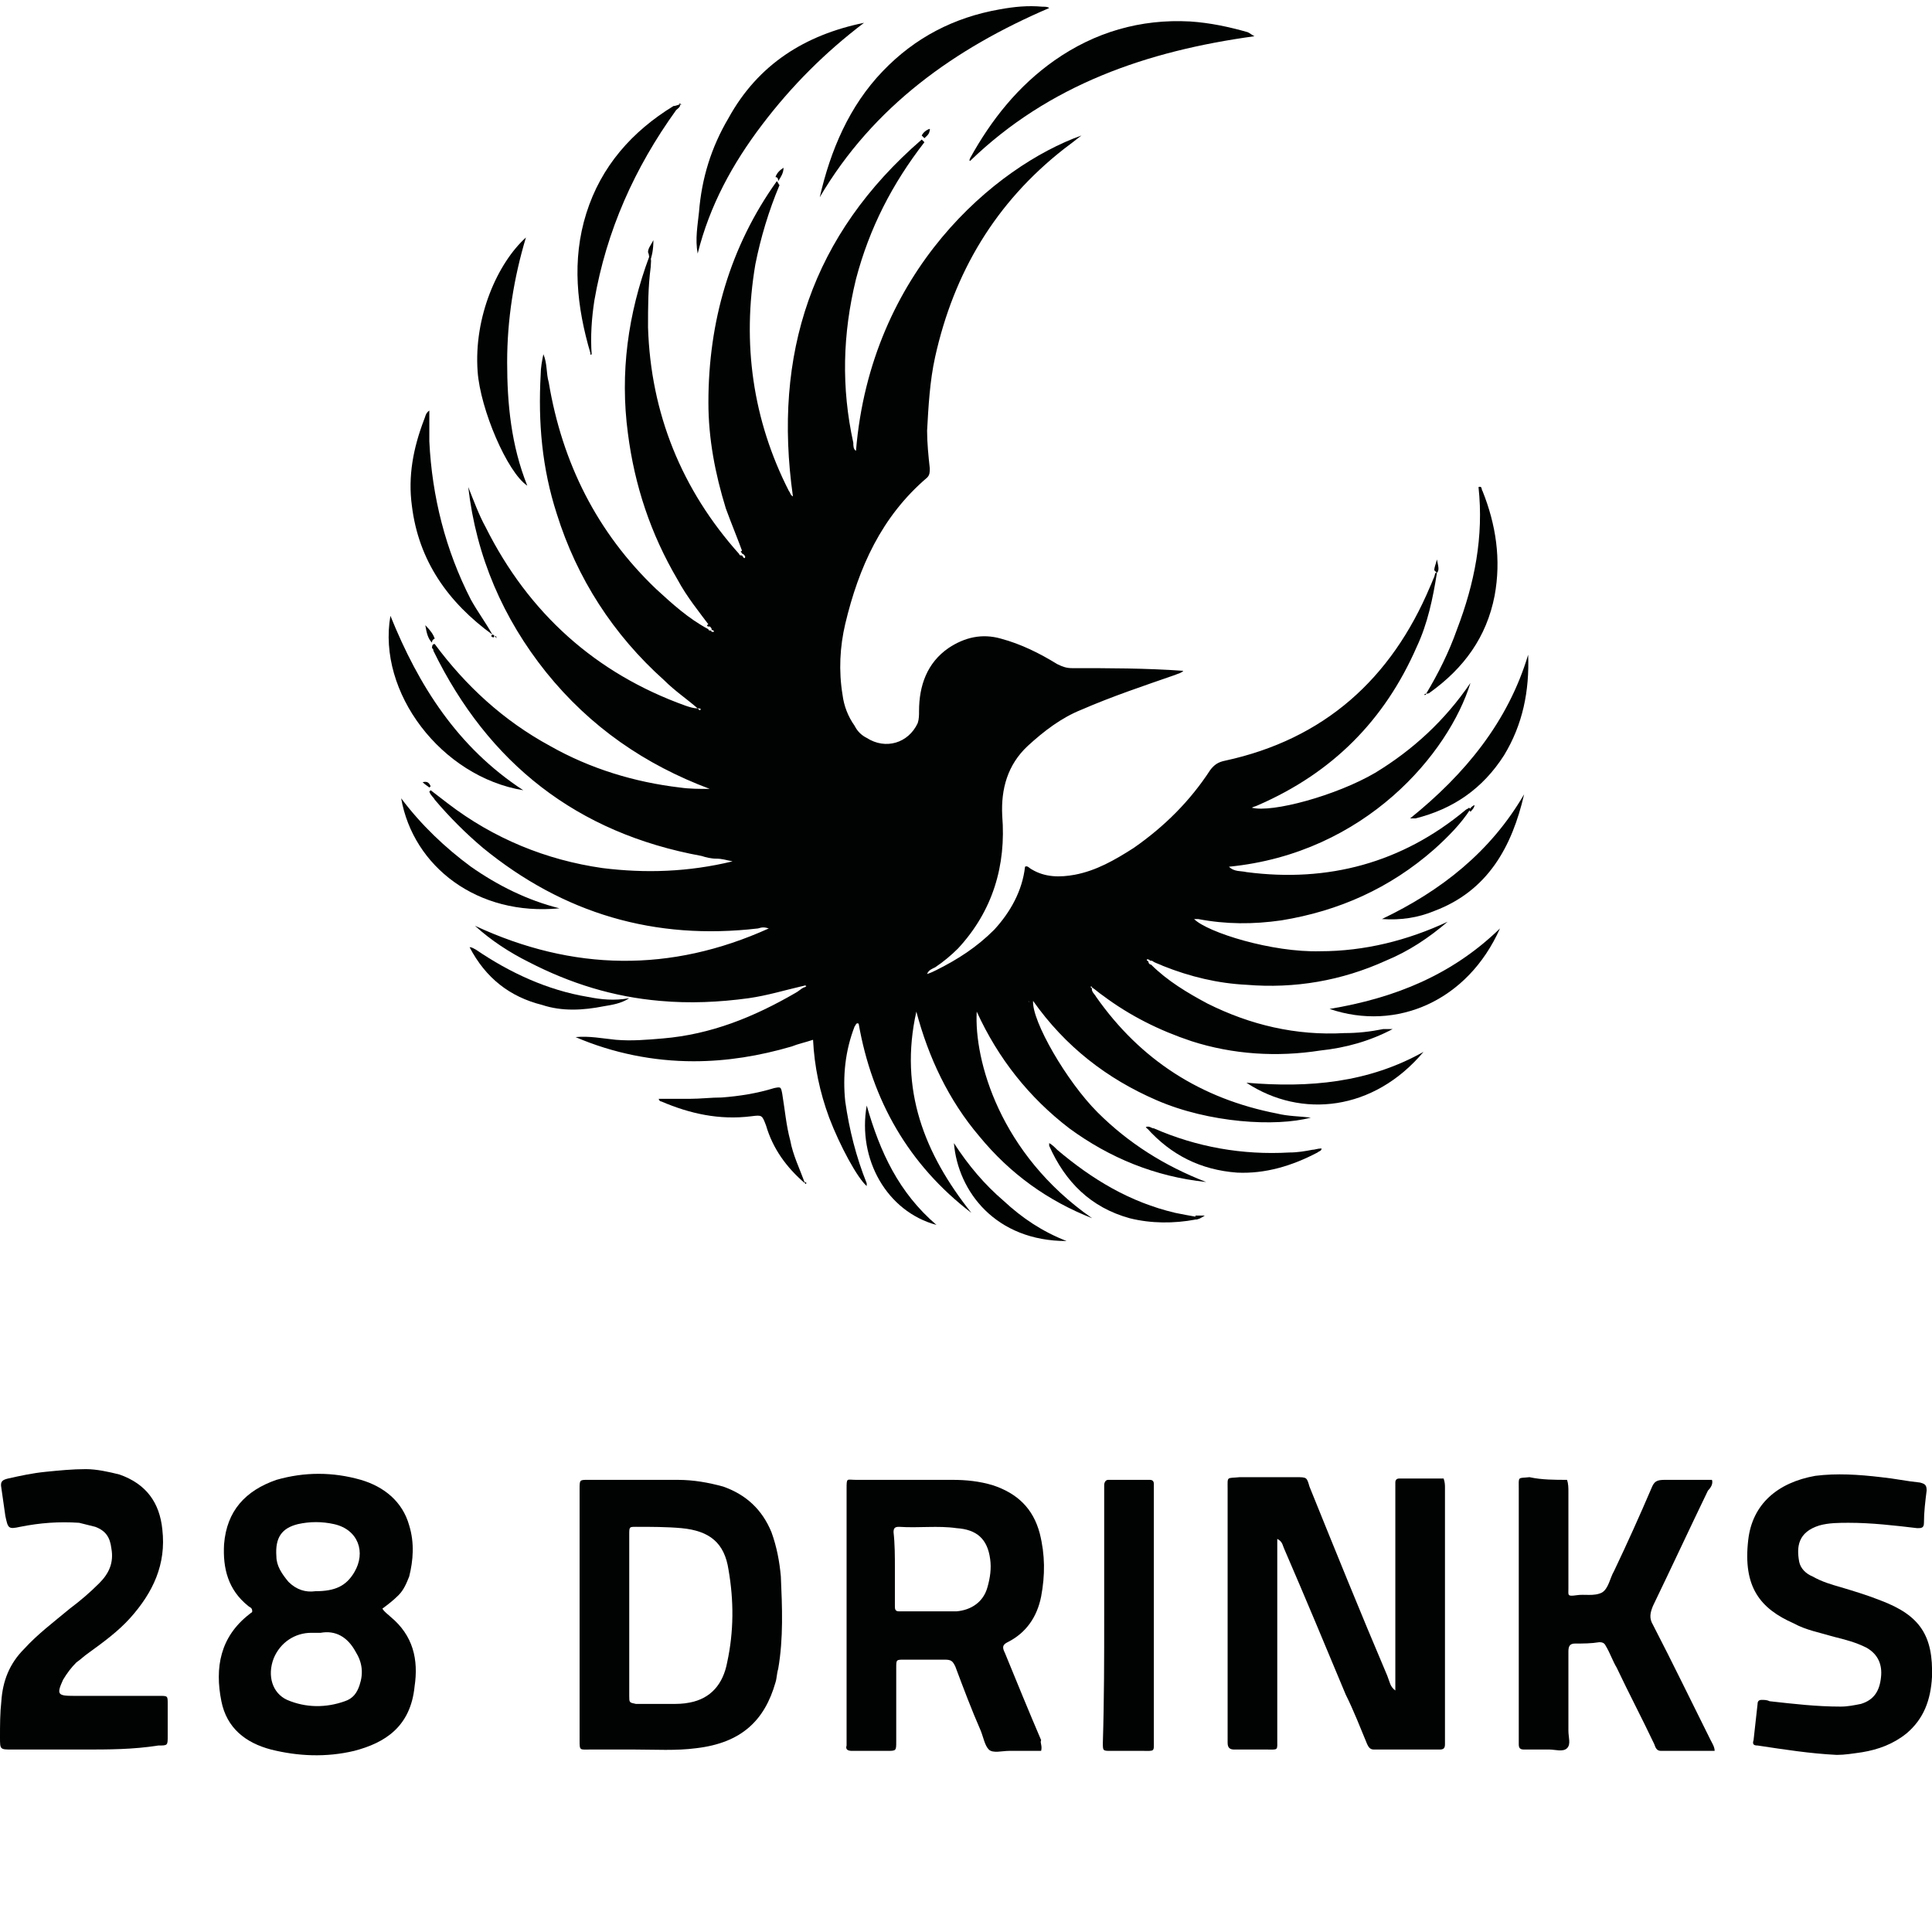 <?xml version="1.0" encoding="utf-8"?>
<!-- Generator: Adobe Illustrator 22.0.1, SVG Export Plug-In . SVG Version: 6.00 Build 0)  -->
<svg version="1.1" id="Layer_1" xmlns="http://www.w3.org/2000/svg" xmlns:xlink="http://www.w3.org/1999/xlink" x="0px" y="0px"
	 viewBox="0 0 144 144" style="enable-background:new 0 0 144 144;" xml:space="preserve">
<style type="text/css">
	.st0{fill:#010202;}
</style>
<g>
	<path class="st0" d="M107.1,42.7c-0.3,1.9-0.7,3.8-1.5,5.5c-2.4,5.5-6.3,9.4-11.8,11.8c-0.2,0.1-0.3,0.1-0.5,0.2
		c1.5,0.4,6.3-0.9,9.2-2.6c2.8-1.7,5.2-3.9,7.1-6.7c-1.6,5.2-7.8,12.7-18,13.7c0.4,0.4,0.9,0.3,1.3,0.4c6.1,0.8,11.6-0.7,16.3-4.6
		c0.1-0.1,0.2-0.1,0.3-0.2c0,0,0.1,0.1,0.1,0.1c-0.7,1.1-1.7,2.1-2.7,3c-3.3,2.9-7.1,4.6-11.4,5.3c-2.1,0.3-4.1,0.3-6.2-0.1
		c-0.1,0-0.2,0-0.3,0c1,1,5.8,2.5,9.4,2.4c3.3,0,6.5-0.8,9.5-2.2c-1.4,1.2-2.9,2.2-4.6,2.9c-3.3,1.5-6.8,2.1-10.4,1.8
		c-2.1-0.1-4.2-0.6-6.2-1.4c-0.2-0.1-0.5-0.2-0.7-0.3c-0.1-0.1-0.2-0.1-0.3-0.1c0-0.1-0.2-0.1-0.2-0.1c-0.1,0.1,0.1,0.1,0.1,0.2
		c0,0.1,0.1,0.2,0.2,0.2c1.2,1.2,2.7,2.1,4.2,2.9c3.2,1.6,6.6,2.4,10.2,2.2c1,0,1.9-0.1,2.9-0.3c0.2,0,0.5,0,0.7,0l0,0
		c-1.7,0.9-3.5,1.4-5.4,1.6c-3.2,0.5-6.5,0.3-9.6-0.7c-2.4-0.8-4.6-1.9-6.6-3.4c-0.3-0.2-0.5-0.4-0.8-0.6c0,0-0.1-0.2-0.1,0
		c0,0,0.1,0.1,0.1,0c-0.1,0.3,0.2,0.5,0.3,0.7c3.3,4.7,7.8,7.6,13.5,8.7c0.8,0.2,1.7,0.2,2.5,0.3c-2.6,0.7-7.6,0.4-11.5-1.3
		c-3.7-1.6-6.8-4-9.2-7.4c-0.1,1.5,2.5,6,4.8,8.3c2.3,2.3,5,4,8.1,5.2c-3.8-0.4-7.2-1.8-10.2-4c-3-2.3-5.3-5.2-6.9-8.7
		c-0.2,3.6,1.7,10.6,8.6,15.4c-3.3-1.3-6.1-3.3-8.4-6.1c-2.3-2.7-3.8-5.9-4.7-9.3C67,81.2,68.9,86,72.4,90.4
		C67.7,86.8,65,82,64,76.3c-0.2-0.1-0.2,0.1-0.3,0.2c-0.7,1.8-0.9,3.7-0.7,5.6c0.3,2.1,0.8,4.1,1.6,6.1c0,0,0,0.1,0,0.2
		c-0.7-0.6-2-3-2.8-5.1c-0.7-1.9-1.1-3.8-1.2-5.8c-0.6,0.2-1.1,0.3-1.6,0.5c-2.4,0.7-4.8,1.1-7.3,1.1c-3,0-6-0.6-8.8-1.8l0,0
		c1-0.1,2,0.1,3,0.2c1.2,0.1,2.3,0,3.5-0.1c3.6-0.3,6.8-1.6,9.9-3.4c0.2-0.1,0.4-0.3,0.6-0.4c0.1,0,0.2-0.1,0.2-0.1
		c-0.1-0.1-0.2,0-0.3,0c-1.3,0.3-2.6,0.7-4,0.9c-2.2,0.3-4.4,0.4-6.6,0.2c-3.5-0.3-6.7-1.3-9.8-2.9c-1.4-0.7-2.8-1.6-4-2.7
		c7.3,3.4,14.6,3.5,21.9,0.2c-0.3-0.1-0.5-0.1-0.8,0c-7.7,0.9-14.5-1.1-20.5-6c-1.3-1.1-2.5-2.3-3.6-3.6c-0.1-0.2-0.3-0.3-0.4-0.6
		c0,0,0.1-0.1,0.1-0.1c0.4,0.3,0.9,0.7,1.3,1c3.4,2.6,7.3,4.2,11.5,4.8c3.2,0.4,6.4,0.3,9.7-0.5c-0.5-0.1-0.8-0.2-1.2-0.2
		c-0.4,0-0.8-0.1-1.1-0.2c-9.3-1.7-15.9-6.9-20-15.3c0-0.1,0-0.1-0.1-0.2c0-0.1,0-0.3,0.2-0.3c2.3,3.1,5.1,5.7,8.6,7.6
		c3,1.7,6.3,2.7,9.7,3.1c0.7,0.1,1.4,0.1,2.2,0.1c-4.8-1.8-8.9-4.6-12.2-8.7c-3.2-4-5.2-8.6-5.8-13.8c0.4,1,0.8,2.1,1.3,3
		c3.2,6.4,8.2,10.9,14.9,13.3c0.3,0.1,0.6,0.2,0.9,0.2c0.1,0.1,0.2,0.2,0.2,0.1c0.1-0.1-0.1-0.1-0.2-0.1c-0.8-0.7-1.7-1.3-2.5-2.1
		c-3.8-3.4-6.5-7.6-8-12.4c-1.1-3.4-1.4-6.8-1.2-10.4c0-0.5,0.1-1,0.2-1.5c0.3,0.7,0.2,1.4,0.4,2.1c1,6,3.6,11.2,8,15.4
		c1.2,1.1,2.4,2.2,3.9,3c0,0.1,0.1,0.1,0.2,0.1c0,0.1,0.1,0.1,0.2,0.1c0,0,0-0.1,0-0.1c-0.1,0-0.1-0.1-0.2,0c0.1-0.1,0-0.2,0-0.2
		c-0.9-1.2-1.8-2.3-2.5-3.6c-2-3.4-3.2-7-3.7-10.9c-0.6-4.5,0-8.9,1.6-13.2c0.2,0.2,0.1,0.5,0.1,0.8c-0.2,1.5-0.2,3-0.2,4.5
		c0.2,6.4,2.5,12.1,6.8,16.9c0,0.1,0.1,0.1,0.2,0.1c0.1,0.1,0.1,0.2,0.2,0.2c0.1-0.1,0-0.2-0.1-0.3c-0.4-1.1-0.9-2.3-1.3-3.4
		c-0.8-2.6-1.3-5.2-1.3-7.9c0-6,1.6-11.6,5.1-16.5c0.1,0.1,0.1,0.2,0.2,0.3c-0.8,1.9-1.4,3.9-1.8,5.9c-1,5.9-0.2,11.6,2.5,16.9
		c0.1,0.1,0.1,0.3,0.3,0.4c-1.5-10.6,1.4-19.5,9.6-26.6c0.1,0.1,0.1,0.1,0.2,0.2c-2.4,3.1-4.1,6.4-5.1,10.2c-1,4.1-1.1,8.1-0.2,12.2
		c0,0.2,0,0.5,0.2,0.6c1.1-13.4,10.4-21.2,16.8-23.5c-0.5,0.4-0.9,0.7-1.3,1c-5.1,4-8.2,9.2-9.6,15.5c-0.4,1.8-0.5,3.7-0.6,5.5
		c0,0.9,0.1,1.9,0.2,2.8c0,0.3,0,0.5-0.2,0.7c-3.4,2.9-5.1,6.7-6.1,10.9c-0.4,1.7-0.5,3.5-0.2,5.3c0.1,0.8,0.4,1.6,0.9,2.3
		c0.2,0.4,0.5,0.7,0.9,0.9c1.4,0.9,3.1,0.4,3.8-1.1c0.1-0.3,0.1-0.6,0.1-0.9c0-1.9,0.6-3.6,2.2-4.7c1.2-0.8,2.5-1.1,3.9-0.7
		c1.5,0.4,2.9,1.1,4.2,1.9c0.4,0.2,0.7,0.3,1.1,0.3c2.7,0,5.5,0,8.3,0.2c-0.2,0.2-0.4,0.2-0.6,0.3c-2.3,0.8-4.7,1.6-7,2.6
		c-1.5,0.6-2.8,1.6-4,2.7c-1.5,1.4-2,3.2-1.9,5.2c0.3,3.7-0.7,7.1-3.3,9.9c-0.5,0.5-1.1,1-1.7,1.4c-0.2,0.1-0.5,0.2-0.6,0.5
		c0.3-0.1,0.5-0.2,0.7-0.3c1.6-0.8,3-1.7,4.3-3c1.2-1.3,2.1-2.9,2.3-4.7c0.2-0.1,0.3,0.1,0.5,0.2c1,0.6,2.1,0.6,3.2,0.4
		c1.6-0.3,3-1.1,4.4-2c2.3-1.6,4.2-3.5,5.7-5.8c0.3-0.4,0.6-0.6,1.1-0.7c7.4-1.6,12.4-6.1,15.3-13c0.1-0.2,0.2-0.5,0.3-0.7
		C107,42.6,107,42.7,107.1,42.7z M76.7,74.7C76.7,74.6,76.7,74.6,76.7,74.7C76.7,74.6,76.6,74.6,76.7,74.7
		C76.6,74.7,76.7,74.7,76.7,74.7C76.7,74.7,76.7,74.7,76.7,74.7z"/>
	<path class="st0" d="M104,126c0-0.4,0-0.7,0-1c0-4.6,0-9.2,0-13.9c0-0.2,0-0.4,0-0.6c0-0.2,0.1-0.3,0.3-0.3c1.1,0,2.2,0,3.3,0
		c0.1,0.3,0.1,0.5,0.1,0.7c0,6.2,0,12.5,0,18.7c0,0.1,0,0.3,0,0.4c0,0.3-0.1,0.4-0.4,0.4c-1.6,0-3.3,0-4.9,0c-0.3,0-0.4-0.2-0.5-0.4
		c-0.5-1.2-1-2.5-1.6-3.7c-1.5-3.6-3-7.2-4.6-10.9c-0.1-0.2-0.1-0.5-0.5-0.7c0,0.4,0,0.7,0,0.9c0,4.7,0,9.3,0,14
		c0,0.9,0.1,0.8-0.8,0.8c-0.8,0-1.6,0-2.4,0c-0.3,0-0.5-0.1-0.5-0.5c0-0.1,0-0.3,0-0.4c0-6.2,0-12.3,0-18.5c0-1-0.1-0.8,0.9-0.9
		c1.4,0,2.8,0,4.2,0c0.8,0,0.8,0,1,0.7c1.9,4.7,3.8,9.4,5.8,14.1C103.6,125.4,103.6,125.7,104,126z"/>
	<path class="st0" d="M28.5,119.9c0.2,0.3,0.4,0.4,0.6,0.6c1.7,1.4,2.1,3.2,1.8,5.2c-0.3,3-2.2,4.2-4.5,4.8
		c-2.1,0.5-4.2,0.4-6.2-0.1c-1.9-0.5-3.3-1.6-3.7-3.6c-0.5-2.5-0.1-4.8,2.1-6.5c0.1-0.1,0.2-0.1,0.2-0.2c0-0.3-0.2-0.3-0.3-0.4
		c-1.5-1.2-1.9-2.8-1.8-4.6c0.2-2.5,1.6-4,3.9-4.8c2.1-0.6,4.2-0.6,6.3,0c1.7,0.5,3.1,1.6,3.6,3.4c0.4,1.3,0.3,2.6,0,3.8
		c-0.2,0.5-0.4,1-0.8,1.4C29.3,119.3,28.9,119.6,28.5,119.9z M23.9,121.7c-0.3,0-0.5,0-0.7,0c-1.2,0-2.3,0.7-2.8,1.9
		c-0.5,1.3-0.1,2.6,1,3.1c1.4,0.6,2.9,0.6,4.3,0.1c0.6-0.2,0.9-0.6,1.1-1.2c0.3-0.9,0.2-1.7-0.3-2.5C25.9,122,25,121.5,23.9,121.7z
		 M23.5,118.6c1.5,0,2.3-0.4,2.9-1.4c0.9-1.5,0.3-3.2-1.5-3.6c-0.9-0.2-1.8-0.2-2.7,0c-1.2,0.3-1.7,1-1.6,2.4c0,0.7,0.4,1.3,0.9,1.9
		C22.1,118.5,22.8,118.7,23.5,118.6z"/>
	<path class="st0" d="M77.6,130.5c-0.8,0-1.6,0-2.4,0c-0.5,0-1.2,0.2-1.5-0.1c-0.3-0.3-0.4-0.9-0.6-1.4c-0.7-1.6-1.3-3.2-1.9-4.8
		c-0.2-0.4-0.3-0.5-0.8-0.5c-1,0-2,0-3,0c-0.6,0-0.6,0-0.6,0.6c0,1.8,0,3.7,0,5.5c0,0.7,0,0.7-0.7,0.7c-0.9,0-1.7,0-2.6,0
		c-0.3,0-0.5-0.1-0.4-0.4c0-0.2,0-0.3,0-0.5c0-6.1,0-12.3,0-18.4c0-0.1,0-0.1,0-0.2c0-0.9,0-0.7,0.7-0.7c2.4,0,4.8,0,7.2,0
		c1,0,2,0.1,3,0.4c1.8,0.6,3,1.7,3.5,3.6c0.4,1.6,0.4,3.1,0.1,4.7c-0.3,1.5-1.1,2.7-2.5,3.4c-0.4,0.2-0.4,0.4-0.2,0.8
		c0.9,2.2,1.8,4.4,2.7,6.5C77.5,129.9,77.7,130.1,77.6,130.5z M66.7,116.9c0,0.9,0,1.9,0,2.8c0,0.2,0,0.4,0.3,0.4c1.4,0,2.9,0,4.3,0
		c1.1-0.1,2-0.7,2.3-1.8c0.2-0.7,0.3-1.4,0.2-2.1c-0.2-1.5-1-2.2-2.5-2.3c-1.4-0.2-2.8,0-4.3-0.1c-0.3,0-0.4,0.1-0.4,0.4
		C66.7,115.1,66.7,116,66.7,116.9z"/>
	<path class="st0" d="M43.2,120.4c0-3.1,0-6.3,0-9.4c0-0.7,0-0.7,0.6-0.7c2.2,0,4.5,0,6.7,0c1.2,0,2.3,0.2,3.4,0.5
		c1.7,0.6,2.9,1.7,3.6,3.4c0.4,1.1,0.6,2.2,0.7,3.3c0.1,2.3,0.2,4.6-0.2,6.9c-0.1,0.3-0.1,0.7-0.2,1c-0.8,2.8-2.5,4.5-5.9,4.9
		c-1.5,0.2-3.1,0.1-4.6,0.1c-1.1,0-2.2,0-3.3,0c-0.8,0-0.8,0.1-0.8-0.7c0-1.2,0-2.4,0-3.6C43.2,124.2,43.2,122.3,43.2,120.4z
		 M46.9,120.4c0,2,0,4,0,6c0,0.5,0,0.5,0.5,0.6c0.9,0,1.7,0,2.6,0c0.5,0,0.9,0,1.4-0.1c1.6-0.3,2.5-1.4,2.8-3
		c0.5-2.3,0.5-4.6,0.1-6.9c-0.3-2-1.4-2.9-3.5-3.1c-1.1-0.1-2.3-0.1-3.4-0.1c-0.5,0-0.5,0-0.5,0.6C46.9,116.4,46.9,118.4,46.9,120.4
		z"/>
	<path class="st0" d="M116.8,110.3c0.1,0.3,0.1,0.6,0.1,0.9c0,2.4,0,4.8,0,7.2c0,0.5-0.1,0.6,0.6,0.5c0.6-0.1,1.3,0.1,1.9-0.2
		c0.5-0.3,0.6-1.1,0.9-1.6c1-2.1,1.9-4.1,2.8-6.2c0.2-0.5,0.4-0.6,1-0.6c1.2,0,2.3,0,3.5,0c0.1,0.3-0.1,0.6-0.3,0.8
		c-1.4,2.9-2.7,5.7-4.1,8.6c-0.2,0.5-0.3,0.9,0,1.4c1.5,2.9,2.9,5.8,4.3,8.6c0.1,0.2,0.3,0.5,0.3,0.8c-1.4,0-2.7,0-4,0
		c-0.3,0-0.4-0.2-0.5-0.5c-0.9-1.9-1.9-3.8-2.8-5.7c-0.3-0.5-0.5-1.1-0.8-1.6c-0.1-0.2-0.2-0.3-0.5-0.3c-0.6,0.1-1.2,0.1-1.8,0.1
		c-0.4,0-0.5,0.2-0.5,0.6c0,2,0,4,0,5.9c0,0.5,0.2,1-0.1,1.3c-0.3,0.3-0.9,0.1-1.3,0.1c-0.6,0-1.3,0-1.9,0c-0.3,0-0.4-0.1-0.4-0.4
		c0-0.2,0-0.3,0-0.5c0-6.2,0-12.3,0-18.5c0-1-0.1-0.8,0.8-0.9C114.9,110.3,115.9,110.3,116.8,110.3z"/>
	<path class="st0" d="M136.9,130.8c-2-0.1-3.9-0.4-5.9-0.7c-0.3,0-0.4-0.1-0.3-0.4c0.1-0.9,0.2-1.8,0.3-2.7c0-0.2,0.1-0.3,0.3-0.3
		c0.2,0,0.4,0,0.6,0.1c1.8,0.2,3.5,0.4,5.3,0.4c0.5,0,1-0.1,1.5-0.2c1-0.3,1.4-1,1.5-2c0.1-0.9-0.2-1.7-1.1-2.2
		c-0.8-0.4-1.6-0.6-2.4-0.8c-1-0.3-2.1-0.5-3-1c-2.5-1.1-3.8-2.7-3.4-6.2c0.3-2.7,2.2-4.3,5-4.8c1.6-0.2,3.2-0.1,4.9,0.1
		c1,0.1,1.9,0.3,2.9,0.4c0.4,0.1,0.5,0.2,0.5,0.6c-0.1,0.8-0.2,1.6-0.2,2.4c0,0.4-0.2,0.4-0.5,0.4c-1.7-0.2-3.4-0.4-5.1-0.4
		c-0.7,0-1.5,0-2.2,0.2c-1.6,0.5-1.7,1.6-1.5,2.7c0.1,0.5,0.5,0.9,1,1.1c0.7,0.4,1.4,0.6,2.1,0.8c1,0.3,2,0.6,3,1
		c2.9,1.1,3.9,2.6,3.8,5.7c-0.1,1.7-0.6,3.1-1.9,4.2c-1,0.8-2.1,1.2-3.3,1.4C138.1,130.7,137.5,130.8,136.9,130.8z"/>
	<path class="st0" d="M6.2,130.4c-1.8,0-3.6,0-5.3,0c-0.9,0-0.9,0-0.9-0.9c0-0.9,0-1.8,0.1-2.7c0.1-1.5,0.6-2.8,1.7-3.9
		c1-1.1,2.2-2,3.4-3c0.8-0.6,1.5-1.2,2.2-1.9c0.7-0.7,1.1-1.5,0.9-2.6c-0.1-0.8-0.4-1.3-1.2-1.6c-0.4-0.1-0.8-0.2-1.2-0.3
		c-1.5-0.1-2.9,0-4.4,0.3c-0.9,0.2-0.9,0.1-1.1-0.8c-0.1-0.7-0.2-1.4-0.3-2.1c-0.1-0.5,0.1-0.6,0.5-0.7c0.9-0.2,1.8-0.4,2.8-0.5
		c1-0.1,2-0.2,3-0.2c0.8,0,1.7,0.2,2.5,0.4c2,0.7,3,2.1,3.2,4.1c0.3,2.6-0.7,4.7-2.4,6.6c-0.9,1-2,1.8-3.1,2.6
		c-0.3,0.2-0.6,0.5-0.9,0.7c-0.4,0.4-0.7,0.8-1,1.3c-0.5,1.1-0.4,1.2,0.8,1.2c2.1,0,4.3,0,6.4,0c0.6,0,0.6,0,0.6,0.6
		c0,0.8,0,1.6,0,2.4c0,0.7,0,0.7-0.7,0.7C9.9,130.4,8.1,130.4,6.2,130.4z"/>
	<path class="st0" d="M82.3,120.4c0-3.1,0-6.1,0-9.2c0-0.2,0-0.4,0-0.5c0-0.2,0.1-0.4,0.3-0.4c1,0,2.1,0,3.1,0
		c0.2,0,0.3,0.1,0.3,0.3c0,0.2,0,0.3,0,0.5c0,6.2,0,12.4,0,18.6c0,0.9,0.1,0.8-0.9,0.8c-0.8,0-1.5,0-2.3,0c-0.6,0-0.6,0-0.6-0.6
		C82.3,126.7,82.3,123.5,82.3,120.4z"/>
	<path class="st0" d="M93.5,2.7c-8,1.1-15.3,3.6-21.2,9.3c-0.1-0.1,0-0.1,0-0.2c1.6-2.9,3.6-5.4,6.3-7.3c3-2.1,6.4-3.1,10.1-2.9
		c1.5,0.1,2.9,0.4,4.3,0.8C93.2,2.5,93.3,2.6,93.5,2.7C93.5,2.7,93.5,2.7,93.5,2.7z"/>
	<path class="st0" d="M61.1,14.7c0.8-3.5,2.2-6.8,4.7-9.4c2.4-2.5,5.3-4,8.7-4.6c1.1-0.2,2.1-0.3,3.2-0.2c0.2,0,0.4,0,0.5,0.1
		C71.2,3.6,65.1,7.9,61.1,14.7z"/>
	<path class="st0" d="M64.4,1.7c-2.9,2.2-5.4,4.7-7.6,7.6c-2.2,2.9-3.9,6-4.8,9.6c-0.2-1.1,0-2.1,0.1-3.1c0.2-2.5,0.9-4.8,2.2-7
		C56.5,4.8,60,2.6,64.4,1.7z"/>
	<path class="st0" d="M50.7,7.8c0,0.2-0.2,0.3-0.3,0.4c-3.1,4.3-5.2,9-6.1,14.2c-0.2,1.3-0.3,2.7-0.2,4C44,26.5,44,26.4,44,26.3
		c-1-3.4-1.4-6.9-0.3-10.4c1.1-3.5,3.4-6.1,6.5-8C50.4,7.9,50.5,7.8,50.7,7.8C50.7,7.8,50.7,7.8,50.7,7.8z"/>
	<path class="st0" d="M39.2,17.7c-0.9,3-1.4,6.1-1.4,9.3c0,3.1,0.3,6.2,1.5,9.2c-1.5-1-3.5-5.7-3.7-8.5
		C35.3,23.6,37.1,19.6,39.2,17.7z"/>
	<path class="st0" d="M36.7,47.3c-3.3-2.4-5.5-5.5-6-9.6c-0.3-2.2,0.1-4.3,0.9-6.4c0.1-0.2,0.1-0.5,0.4-0.7c0,0.8,0,1.6,0,2.3
		c0.2,4.1,1.2,8.1,3.1,11.8c0.5,0.9,1.1,1.7,1.6,2.6C36.7,47.3,36.7,47.3,36.7,47.3z"/>
	<path class="st0" d="M39,58.9c-6.1-1-10.9-7.3-9.9-13C31.2,51.1,34.1,55.7,39,58.9z"/>
	<path class="st0" d="M106.3,51.7c0.9-1.5,1.7-3.1,2.3-4.8c1.3-3.4,2-6.9,1.6-10.6c0.3-0.1,0.2,0.2,0.3,0.3c1,2.5,1.4,5.1,0.9,7.8
		c-0.6,3.1-2.3,5.4-4.8,7.2C106.5,51.7,106.4,51.7,106.3,51.7C106.3,51.7,106.3,51.7,106.3,51.7z"/>
	<path class="st0" d="M113.9,48.8c0.1,2.7-0.4,5.2-1.8,7.5c-1.6,2.5-3.8,4-6.6,4.7c-0.1,0-0.2,0-0.4,0
		C109.2,57.7,112.4,53.8,113.9,48.8z"/>
	<path class="st0" d="M60,88.2c-1.4-1.2-2.4-2.6-2.9-4.3c-0.3-0.8-0.3-0.8-1.1-0.7c-2.4,0.3-4.6-0.2-6.7-1.1c-0.1,0-0.2-0.1-0.2-0.2
		c0.8,0,1.6,0,2.3,0c0.8,0,1.6-0.1,2.4-0.1c1.3-0.1,2.6-0.3,3.9-0.7c0.5-0.1,0.5-0.1,0.6,0.4c0.2,1.2,0.3,2.4,0.6,3.5
		C59.1,86.1,59.6,87.1,60,88.2L60,88.2z"/>
	<path class="st0" d="M41.7,67.7c-6.1,0.6-10.9-3.1-11.8-8.2c1.5,2,3.3,3.7,5.2,5.1C37.1,66,39.3,67.1,41.7,67.7z"/>
	<path class="st0" d="M103,68.5c4.4-2.1,8.1-5,10.6-9.3c-0.9,3.9-2.7,7.2-6.7,8.7C105.7,68.4,104.4,68.6,103,68.5z"/>
	<path class="st0" d="M99.1,75.2c4.8-0.8,9.1-2.5,12.7-6C109.4,74.6,104.1,76.9,99.1,75.2z"/>
	<path class="st0" d="M106.1,78.4c-3.7,4.4-9.1,5-13.2,2.3C97.6,81.1,102,80.7,106.1,78.4z"/>
	<path class="st0" d="M85.4,84c0.3-0.1,0.4,0.1,0.6,0.1c3.2,1.4,6.6,2,10.1,1.8c0.6,0,1.2-0.1,1.7-0.2c0.2,0,0.4-0.1,0.7-0.1
		c0,0.2-0.2,0.2-0.3,0.3c-1.9,1-3.9,1.6-6,1.5c-2.7-0.2-4.9-1.3-6.7-3.3C85.5,84.2,85.5,84.1,85.4,84L85.4,84z"/>
	<path class="st0" d="M89.1,90.9c-1.6,0.3-3.3,0.3-4.9-0.1c-2.9-0.8-4.8-2.7-6-5.4c0,0,0-0.1,0-0.2c0.2,0.1,0.4,0.3,0.6,0.5
		c2.6,2.2,5.4,3.9,8.8,4.7c0.5,0.1,1,0.2,1.6,0.3C89.1,90.7,89.1,90.8,89.1,90.9z"/>
	<path class="st0" d="M35,70.6c0.2,0,0.3,0.1,0.5,0.2c2.5,1.7,5.3,3,8.3,3.5c1,0.2,2,0.3,3.1,0.1c-0.6,0.4-1.3,0.5-1.9,0.6
		c-1.5,0.3-3.1,0.4-4.6-0.1C38,74.3,36.2,72.9,35,70.6L35,70.6z"/>
	<path class="st0" d="M79.5,92.5c-5.3,0-8.1-3.7-8.4-7.3c1.1,1.7,2.3,3.1,3.7,4.3C76.2,90.8,77.7,91.8,79.5,92.5z"/>
	<path class="st0" d="M64.6,82.4c1,3.5,2.4,6.5,5.2,8.9C66.1,90.3,63.9,86.4,64.6,82.4z"/>
	<path class="st0" d="M32.4,47.6c-0.2,0.1-0.2,0.2-0.2,0.3c-0.3-0.3-0.4-0.7-0.5-1.3C32.1,47,32.3,47.3,32.4,47.6z"/>
	<path class="st0" d="M48.4,19.6c0-0.3,0-0.6-0.1-0.8c0-0.3,0.2-0.5,0.4-0.9C48.7,18.6,48.6,19.1,48.4,19.6z"/>
	<path class="st0" d="M58,13.5c0-0.1,0-0.3-0.2-0.3c0.1-0.3,0.3-0.5,0.6-0.7C58.4,12.9,58.2,13.2,58,13.5z"/>
	<path class="st0" d="M68.9,10.3c-0.1-0.1-0.1-0.1-0.2-0.2c0.1-0.2,0.3-0.4,0.6-0.5l0,0C69.3,10,69.1,10.1,68.9,10.3z"/>
	<path class="st0" d="M107.1,42.7c-0.1-0.1-0.1-0.1-0.2-0.2c0-0.2,0.1-0.4,0.2-0.8C107.2,42.2,107.3,42.5,107.1,42.7z"/>
	<path class="st0" d="M89.1,90.9c0-0.1,0-0.2,0-0.3c0.2,0,0.4,0,0.7,0C89.5,90.8,89.3,90.9,89.1,90.9z"/>
	<path class="st0" d="M109.5,60.4c0.1-0.2,0.2-0.3,0.4-0.4c0,0.2-0.2,0.4-0.3,0.5C109.6,60.5,109.5,60.4,109.5,60.4z"/>
	<path class="st0" d="M32,58.7c-0.1-0.1-0.3-0.2-0.5-0.4c0.4-0.1,0.5,0.1,0.6,0.3C32.1,58.6,32.1,58.6,32,58.7z"/>
	<path class="st0" d="M69.3,9.7C69.3,9.6,69.3,9.6,69.3,9.7C69.4,9.6,69.4,9.7,69.3,9.7C69.3,9.7,69.3,9.7,69.3,9.7z"/>
	<path class="st0" d="M50.6,7.8c0-0.1,0.1-0.1,0.2,0C50.8,7.8,50.7,7.8,50.6,7.8C50.7,7.8,50.7,7.8,50.6,7.8z"/>
	<path class="st0" d="M60,88.1c0.1,0,0.1,0.1,0.1,0.1C60,88.3,60,88.2,60,88.1C60,88.2,60,88.1,60,88.1z"/>
	<path class="st0" d="M85.4,84C85.4,84,85.4,84,85.4,84C85.4,84,85.4,83.9,85.4,84C85.5,84,85.5,84,85.4,84C85.4,84,85.4,84,85.4,84
		z"/>
	<path class="st0" d="M42.9,77.2C42.9,77.2,42.9,77.1,42.9,77.2C42.9,77.1,42.9,77.1,42.9,77.2C42.9,77.1,42.9,77.2,42.9,77.2
		C42.9,77.2,42.9,77.2,42.9,77.2z"/>
	<path class="st0" d="M103.7,76.9C103.7,76.9,103.7,76.8,103.7,76.9C103.7,76.8,103.7,76.9,103.7,76.9
		C103.7,76.9,103.7,76.9,103.7,76.9z"/>
	<polygon class="st0" points="35,70.6 35,70.6 35,70.6 	"/>
	<path class="st0" d="M106.3,51.7c0,0.1-0.1,0.1-0.1,0.1C106.1,51.8,106.2,51.7,106.3,51.7C106.3,51.7,106.3,51.7,106.3,51.7z"/>
	<polygon class="st0" points="37,47.6 37,47.6 37,47.6 	"/>
	<path class="st0" d="M37,47.6c0-0.1-0.1-0.1-0.1-0.2l0,0C37,47.4,37,47.5,37,47.6C37,47.6,37,47.6,37,47.6z"/>
	<path class="st0" d="M36.8,47.5c-0.1,0-0.1,0-0.2-0.1c0,0,0.1-0.1,0.1-0.1C36.8,47.3,36.9,47.4,36.8,47.5
		C36.8,47.5,36.8,47.5,36.8,47.5z"/>
	<polygon class="st0" points="39.3,36.4 39.3,36.4 39.4,36.4 	"/>
	<path class="st0" d="M52.1,52.4c0.1,0,0.2,0,0.2,0.1C52.2,52.7,52.1,52.6,52.1,52.4C52.1,52.5,52.1,52.5,52.1,52.4z"/>
	<path class="st0" d="M53,46.7c0.1-0.1,0.1,0,0.2,0c0,0,0,0.1,0,0.1C53.1,46.8,53,46.8,53,46.7C53,46.7,53,46.7,53,46.7z"/>
	<path class="st0" d="M55.3,41c0.1,0.1,0.2,0.2,0.1,0.3c-0.1,0-0.1-0.1-0.2-0.2C55.2,41.1,55.3,41.1,55.3,41z"/>
	<path class="st0" d="M76.7,74.7C76.7,74.7,76.7,74.7,76.7,74.7C76.7,74.7,76.6,74.7,76.7,74.7C76.6,74.6,76.7,74.6,76.7,74.7
		C76.7,74.6,76.7,74.6,76.7,74.7z"/>
	<path class="st0" d="M52.9,46.5c0.1,0.1,0.2,0.1,0,0.2c0,0,0,0,0,0c-0.1,0-0.2,0-0.2-0.1C52.8,46.5,52.9,46.5,52.9,46.5z"/>
</g>
</svg>
